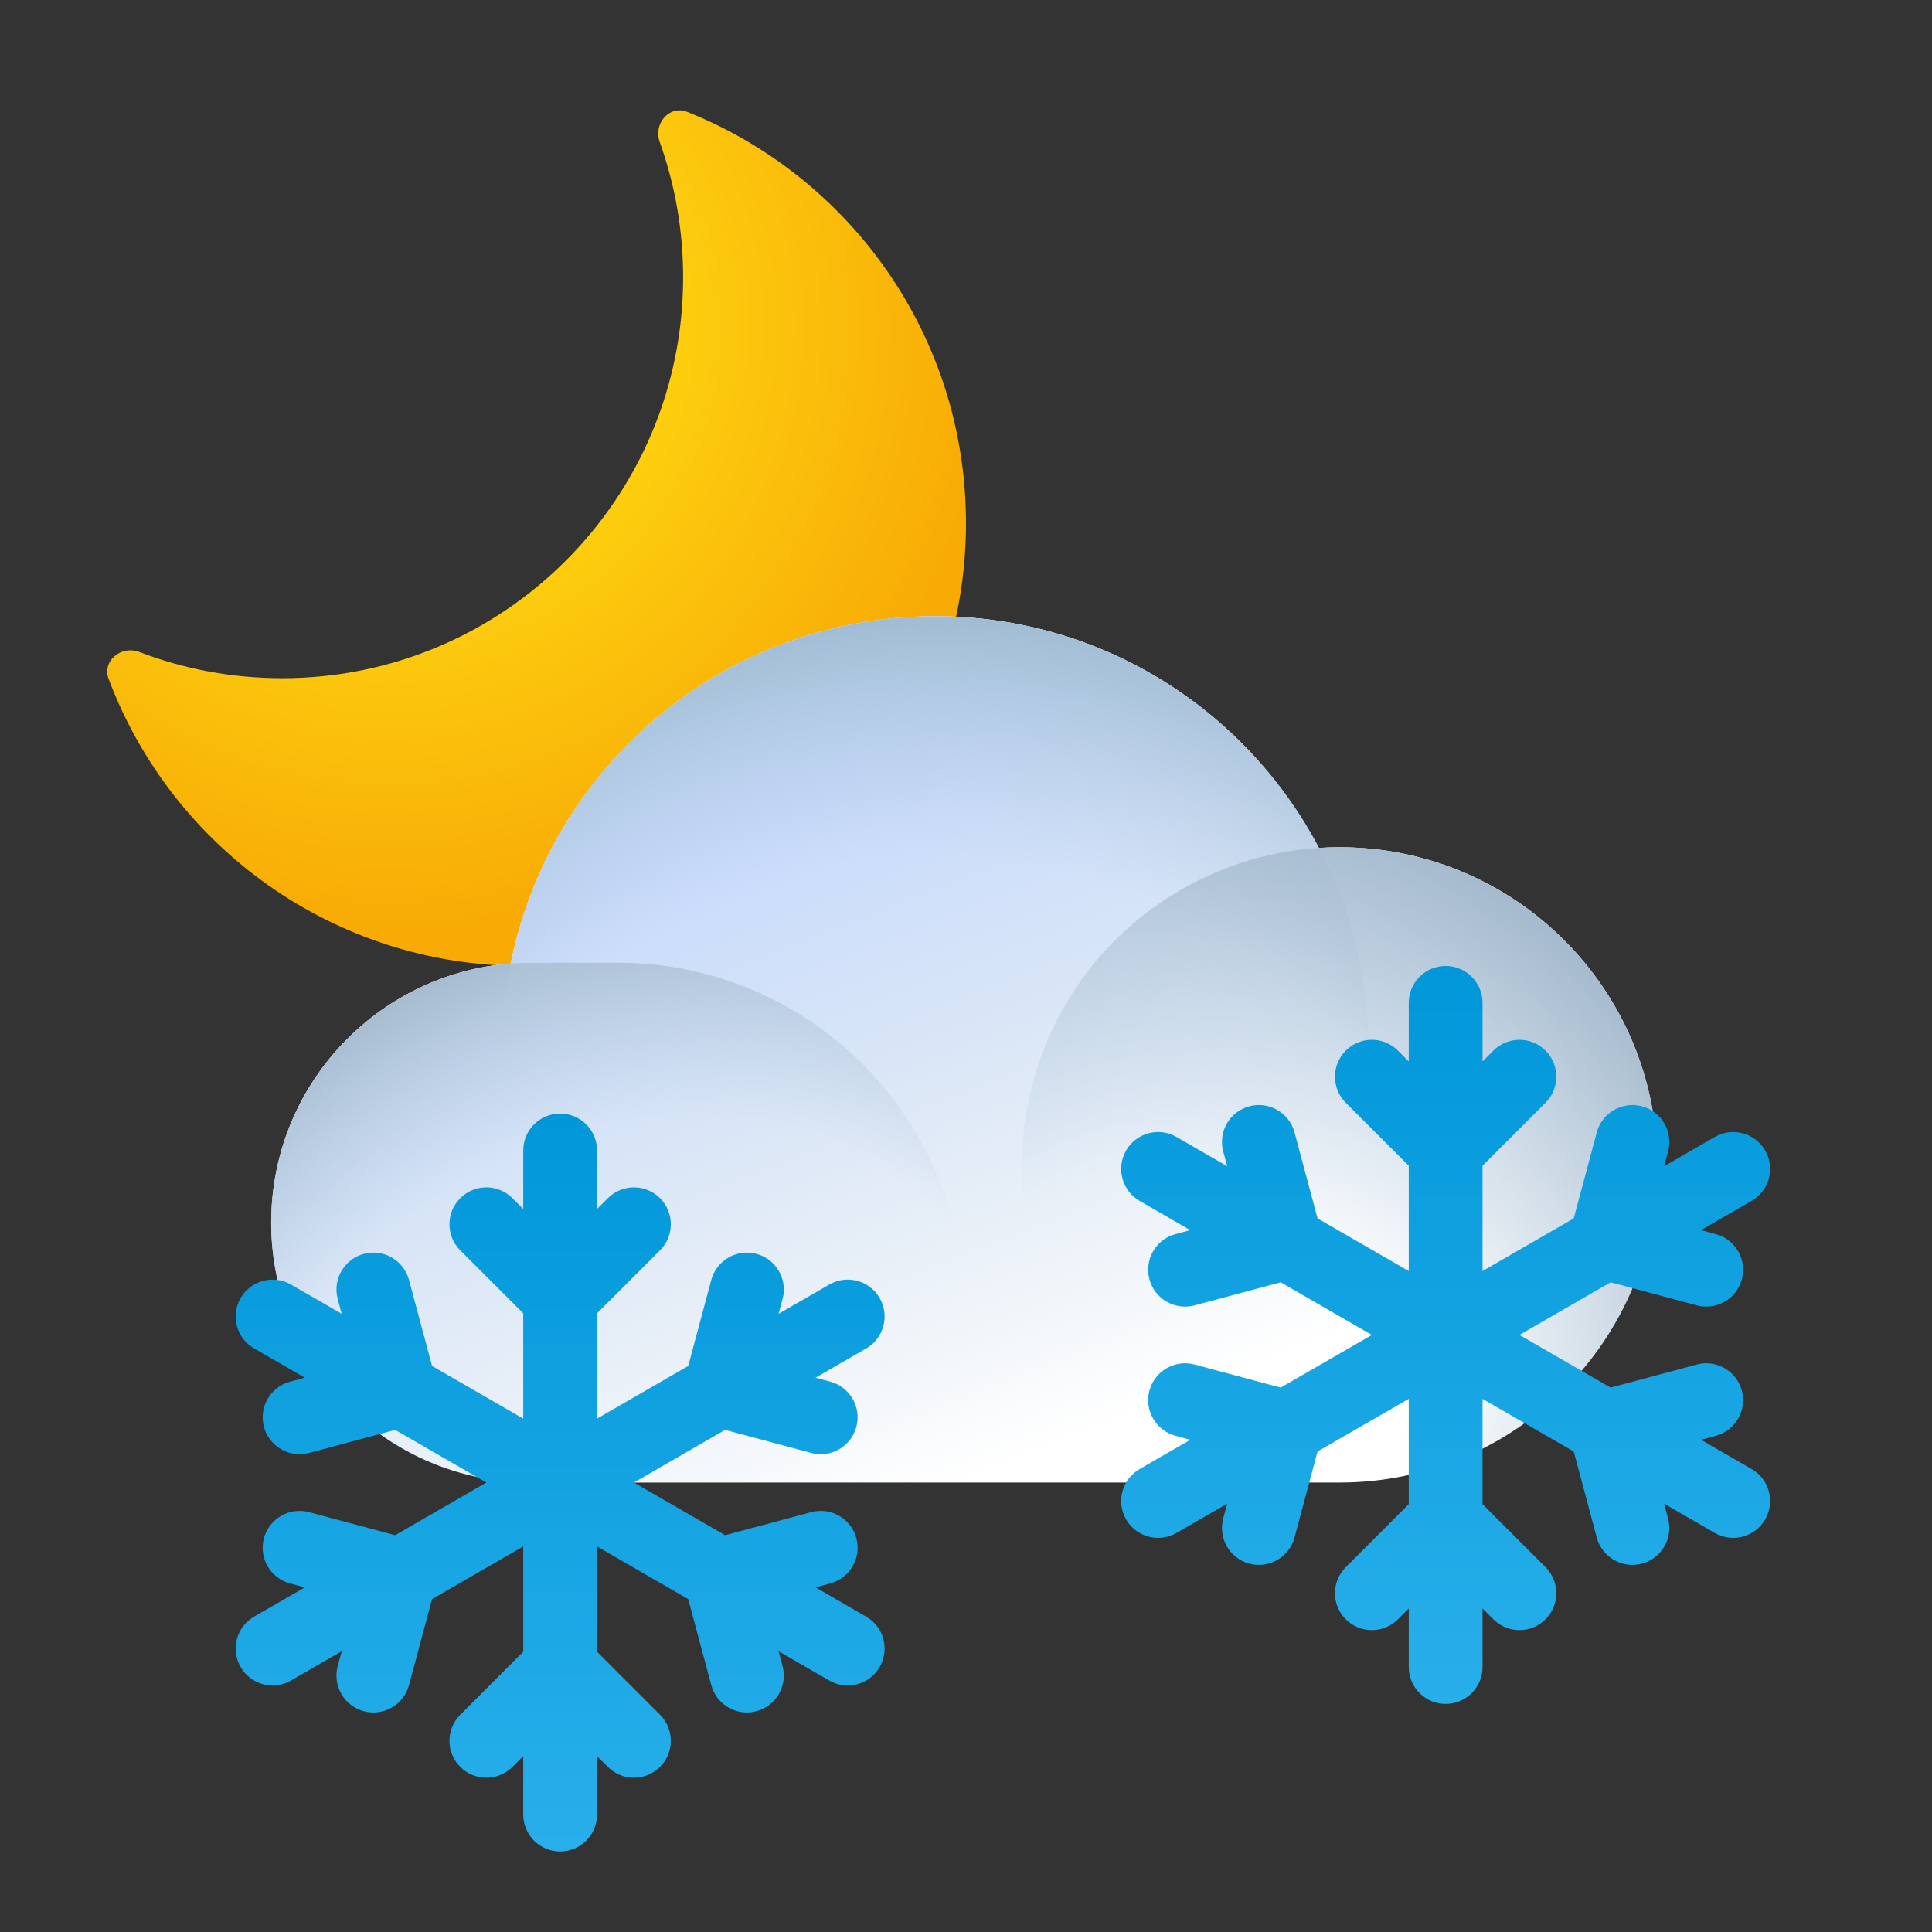 <svg width="72" height="72" viewBox="0 0 72 72" fill="none" xmlns="http://www.w3.org/2000/svg">
<rect x="0" y="0" width="72" height="72" fill="#333333" stroke="none"/>
<path fill-rule="evenodd" clip-rule="evenodd" d="M10.516 25.275C18.768 25.275 25.458 18.586 25.458 10.334C25.458 8.562 25.149 6.862 24.584 5.285C24.342 4.612 24.946 3.903 25.61 4.169C31.698 6.597 36 12.546 36 19.5C36 28.613 28.613 36 19.5 36C12.428 36 6.396 31.552 4.048 25.3C3.797 24.631 4.517 24.041 5.186 24.296C6.841 24.929 8.638 25.275 10.516 25.275Z" fill="url(#paint0_radial_174_193738)"/>
<path fill-rule="evenodd" clip-rule="evenodd" d="M19.792 55.25H34.858H35.935H49.925C56.462 55.25 61.762 49.95 61.762 43.413C61.762 36.875 56.462 31.575 49.925 31.575C49.665 31.575 49.407 31.583 49.152 31.6C46.45 26.466 41.063 22.966 34.858 22.966C27.039 22.966 20.518 28.526 19.033 35.909C14.039 36.296 10.107 40.471 10.107 45.565C10.107 50.914 14.443 55.25 19.792 55.25Z" fill="white"/>
<path fill-rule="evenodd" clip-rule="evenodd" d="M19.792 55.25H34.858H35.935H49.925C56.462 55.25 61.762 49.95 61.762 43.413C61.762 36.875 56.462 31.575 49.925 31.575C49.665 31.575 49.407 31.583 49.152 31.6C46.45 26.466 41.063 22.966 34.858 22.966C27.039 22.966 20.518 28.526 19.033 35.909C14.039 36.296 10.107 40.471 10.107 45.565C10.107 50.914 14.443 55.25 19.792 55.25Z" fill="url(#paint1_linear_174_193738)"/>
<path d="M10.107 45.565C10.107 40.216 14.443 35.879 19.792 35.879H23.021C30.153 35.879 35.935 41.661 35.935 48.793V55.25H19.792C14.443 55.25 10.107 50.914 10.107 45.565V45.565Z" fill="url(#paint2_radial_174_193738)"/>
<path d="M18.716 39.108C18.716 30.193 25.943 22.966 34.858 22.966V22.966C43.773 22.966 51.001 30.193 51.001 39.108V39.108C51.001 48.023 43.773 55.25 34.858 55.25V55.25C25.943 55.25 18.716 48.023 18.716 39.108V39.108Z" fill="url(#paint3_radial_174_193738)"/>
<circle cx="49.925" cy="43.412" r="11.838" fill="url(#paint4_radial_174_193738)"/>
<path fill-rule="evenodd" clip-rule="evenodd" d="M53.875 36C54.635 36 55.25 36.616 55.25 37.375V39.556L55.653 39.153C56.19 38.616 57.06 38.616 57.597 39.153C58.134 39.69 58.134 40.56 57.597 41.097L55.25 43.444V47.368L58.648 45.406L59.507 42.2C59.704 41.467 60.458 41.031 61.191 41.228C61.925 41.424 62.36 42.178 62.164 42.912L62.016 43.462L63.905 42.372C64.562 41.992 65.403 42.217 65.783 42.875C66.162 43.533 65.937 44.373 65.28 44.753L63.391 45.844L63.941 45.991C64.675 46.188 65.11 46.941 64.914 47.675C64.717 48.409 63.963 48.844 63.23 48.647L60.023 47.788L56.625 49.75L60.023 51.712L63.23 50.853C63.963 50.656 64.717 51.091 64.914 51.825C65.11 52.559 64.675 53.312 63.941 53.509L63.391 53.656L65.279 54.747C65.937 55.127 66.162 55.967 65.783 56.625C65.403 57.283 64.562 57.508 63.904 57.128L62.016 56.038L62.164 56.588C62.36 57.322 61.925 58.076 61.191 58.272C60.458 58.469 59.704 58.033 59.507 57.3L58.648 54.094L55.25 52.132V56.056L57.597 58.403C58.134 58.94 58.134 59.81 57.597 60.347C57.06 60.884 56.19 60.884 55.653 60.347L55.25 59.944V62.125C55.25 62.884 54.635 63.5 53.875 63.5C53.116 63.5 52.5 62.884 52.5 62.125V59.944L52.097 60.347C51.56 60.884 50.69 60.884 50.153 60.347C49.616 59.81 49.616 58.94 50.153 58.403L52.5 56.056V52.132L49.102 54.093L48.243 57.3C48.046 58.034 47.292 58.469 46.559 58.272C45.825 58.076 45.39 57.322 45.586 56.588L45.734 56.038L43.845 57.128C43.188 57.508 42.347 57.283 41.967 56.625C41.587 55.967 41.813 55.126 42.47 54.747L44.359 53.657L43.809 53.509C43.075 53.313 42.64 52.559 42.836 51.825C43.033 51.092 43.787 50.656 44.52 50.853L47.727 51.712L51.125 49.75L47.727 47.788L44.52 48.647C43.787 48.844 43.033 48.408 42.836 47.675C42.64 46.941 43.075 46.187 43.809 45.991L44.358 45.843L42.47 44.753C41.813 44.374 41.587 43.533 41.967 42.875C42.347 42.217 43.188 41.992 43.845 42.372L45.734 43.462L45.586 42.912C45.39 42.178 45.825 41.424 46.559 41.228C47.292 41.031 48.046 41.466 48.243 42.2L49.102 45.407L52.5 47.369V43.444L50.153 41.097C49.616 40.56 49.616 39.69 50.153 39.153C50.69 38.616 51.56 38.616 52.097 39.153L52.5 39.556V37.375C52.5 36.616 53.116 36 53.875 36Z" fill="url(#paint5_linear_174_193738)"/>
<path fill-rule="evenodd" clip-rule="evenodd" d="M20.875 41.5C21.634 41.5 22.25 42.116 22.25 42.875V45.056L22.653 44.653C23.19 44.116 24.06 44.116 24.597 44.653C25.134 45.19 25.134 46.06 24.597 46.597L22.25 48.944V52.868L25.648 50.906L26.507 47.7C26.704 46.967 27.458 46.531 28.191 46.728C28.925 46.924 29.36 47.678 29.164 48.412L29.016 48.962L30.905 47.872C31.562 47.492 32.403 47.717 32.783 48.375C33.163 49.033 32.937 49.873 32.28 50.253L30.391 51.344L30.941 51.491C31.675 51.688 32.11 52.441 31.914 53.175C31.717 53.909 30.963 54.344 30.23 54.147L27.023 53.288L23.625 55.25L27.023 57.212L30.23 56.353C30.963 56.156 31.717 56.591 31.914 57.325C32.11 58.059 31.675 58.812 30.941 59.009L30.391 59.156L32.279 60.247C32.937 60.627 33.163 61.467 32.783 62.125C32.403 62.783 31.562 63.008 30.904 62.628L29.016 61.538L29.164 62.088C29.36 62.822 28.925 63.576 28.191 63.772C27.458 63.969 26.704 63.533 26.507 62.8L25.648 59.594L22.25 57.632V61.556L24.597 63.903C25.134 64.44 25.134 65.31 24.597 65.847C24.06 66.384 23.19 66.384 22.653 65.847L22.25 65.445V67.625C22.25 68.384 21.634 69 20.875 69C20.116 69 19.5 68.384 19.5 67.625V65.445L19.097 65.847C18.56 66.384 17.69 66.384 17.153 65.847C16.616 65.31 16.616 64.44 17.153 63.903L19.5 61.556V57.632L16.102 59.593L15.243 62.8C15.046 63.534 14.292 63.969 13.559 63.772C12.825 63.576 12.39 62.822 12.586 62.088L12.734 61.538L10.845 62.628C10.188 63.008 9.347 62.783 8.967 62.125C8.587 61.467 8.813 60.626 9.47 60.247L11.359 59.157L10.809 59.009C10.075 58.813 9.64 58.059 9.836 57.325C10.033 56.592 10.787 56.156 11.52 56.353L14.727 57.212L18.125 55.25L14.727 53.288L11.52 54.147C10.787 54.344 10.033 53.908 9.836 53.175C9.64 52.441 10.075 51.687 10.809 51.491L11.358 51.343L9.47 50.253C8.813 49.874 8.587 49.033 8.967 48.375C9.347 47.717 10.188 47.492 10.845 47.872L12.734 48.962L12.586 48.412C12.39 47.678 12.825 46.924 13.559 46.728C14.292 46.531 15.046 46.966 15.243 47.7L16.102 50.907L19.5 52.868V48.944L17.153 46.597C16.616 46.06 16.616 45.19 17.153 44.653C17.69 44.116 18.56 44.116 19.097 44.653L19.5 45.056V42.875C19.5 42.116 20.116 41.5 20.875 41.5Z" fill="url(#paint6_linear_174_193738)"/>
<defs>
<radialGradient id="paint0_radial_174_193738" cx="0" cy="0" r="1" gradientUnits="userSpaceOnUse" gradientTransform="translate(14.55 12.075) rotate(44.578) scale(30.114 30.157)">
<stop stop-color="#FEF000"/>
<stop offset="0.406" stop-color="#FCC90E"/>
<stop offset="0.76" stop-color="#F8AA05"/>
</radialGradient>
<linearGradient id="paint1_linear_174_193738" x1="26.249" y1="30.499" x2="35.935" y2="55.25" gradientUnits="userSpaceOnUse">
<stop stop-color="#C7DBFF"/>
<stop offset="1" stop-color="#B5CBDF" stop-opacity="0"/>
</linearGradient>
<radialGradient id="paint2_radial_174_193738" cx="0" cy="0" r="1" gradientUnits="userSpaceOnUse" gradientTransform="translate(24.097 55.25) rotate(-117.897) scale(20.7 23.956)">
<stop offset="0.629" stop-color="#B8CDDF" stop-opacity="0"/>
<stop offset="1" stop-color="#A3B9CC"/>
</radialGradient>
<radialGradient id="paint3_radial_174_193738" cx="0" cy="0" r="1" gradientUnits="userSpaceOnUse" gradientTransform="translate(34.858 52.022) rotate(-90) scale(29.056)">
<stop offset="0.688" stop-color="#B8CDDF" stop-opacity="0"/>
<stop offset="1" stop-color="#A0BCD3"/>
</radialGradient>
<radialGradient id="paint4_radial_174_193738" cx="0" cy="0" r="1" gradientUnits="userSpaceOnUse" gradientTransform="translate(43.611 52.093) rotate(-56.31) scale(22.763)">
<stop offset="0.383" stop-color="#B8CDDF" stop-opacity="0"/>
<stop offset="1" stop-color="#A3B9CC"/>
</radialGradient>
<linearGradient id="paint5_linear_174_193738" x1="53.875" y1="36" x2="53.875" y2="63.5" gradientUnits="userSpaceOnUse">
<stop stop-color="#0097D9"/>
<stop offset="1" stop-color="#28AFEA"/>
</linearGradient>
<linearGradient id="paint6_linear_174_193738" x1="20.875" y1="41.5" x2="20.875" y2="69" gradientUnits="userSpaceOnUse">
<stop stop-color="#0097D9"/>
<stop offset="1" stop-color="#28AFEA"/>
</linearGradient>
</defs>
</svg>
